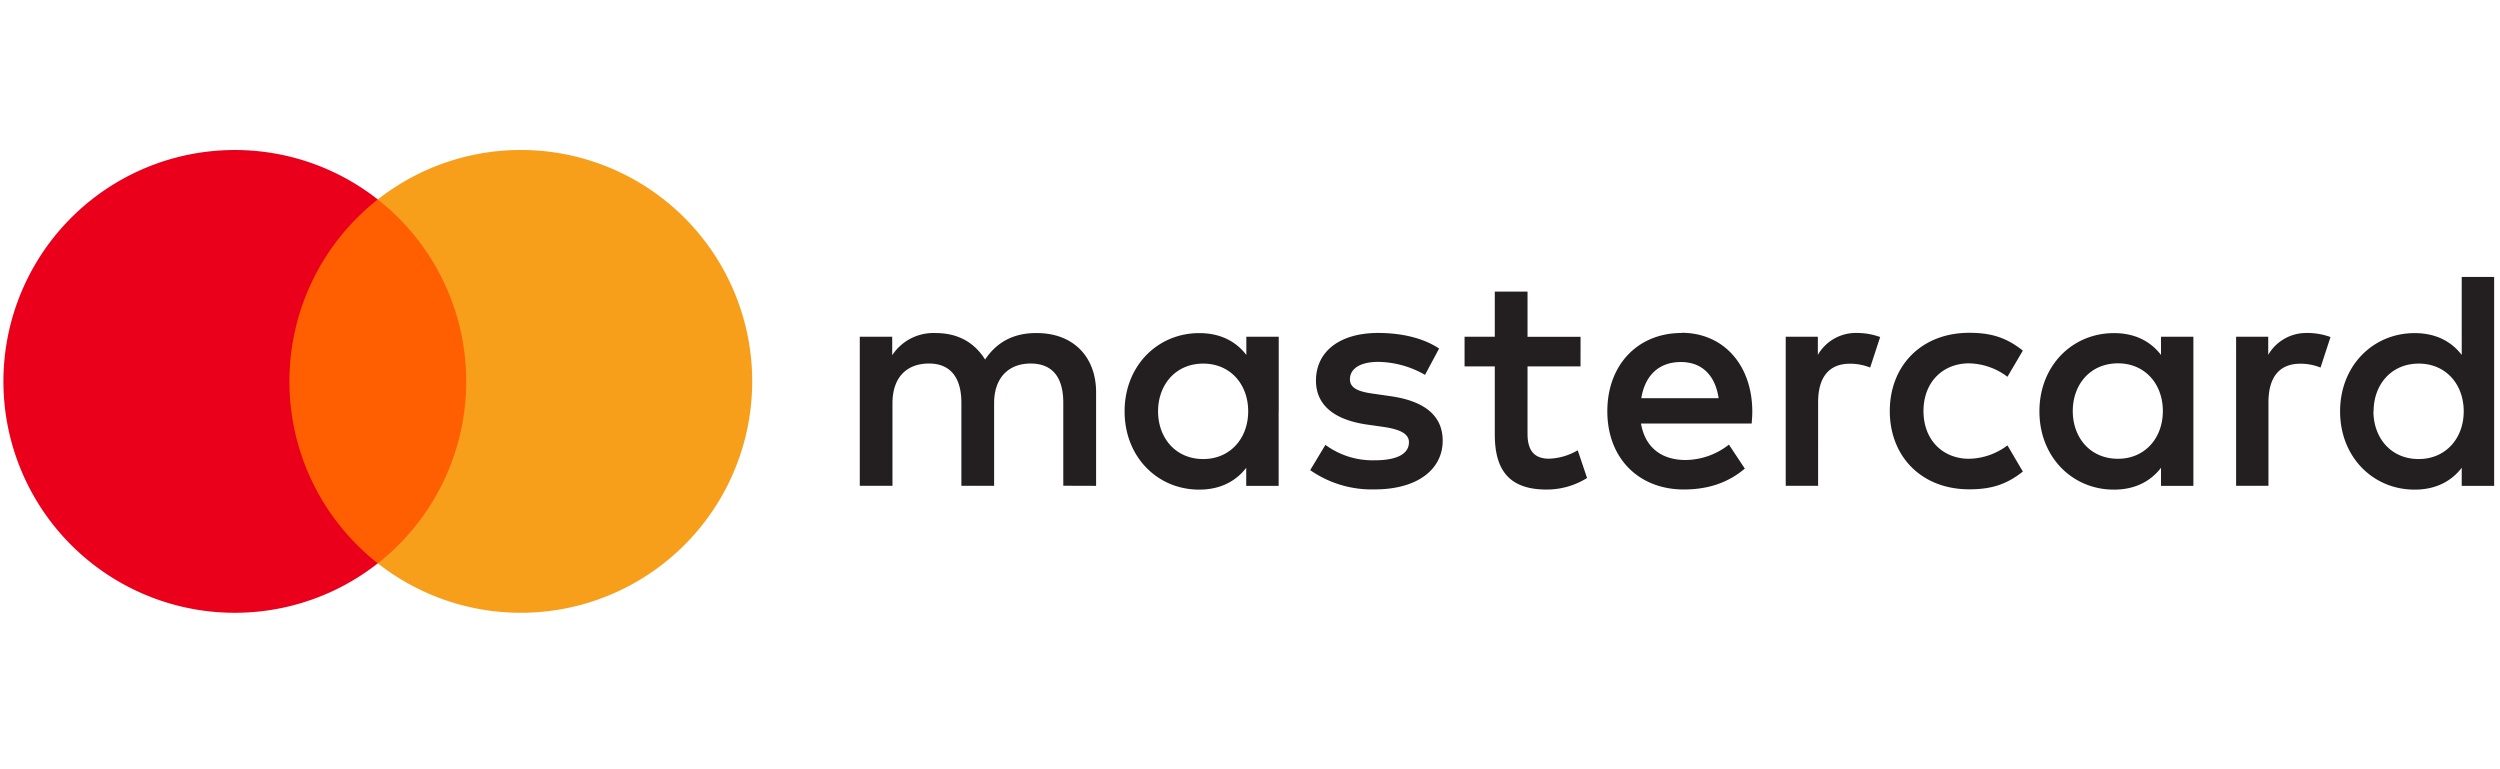 <?xml version="1.0" encoding="UTF-8"?> <svg xmlns="http://www.w3.org/2000/svg" id="Layer_1" data-name="Layer 1" viewBox="0 0 649.12 199.79"><defs><style>.cls-1{fill:#231f20;}.cls-2{fill:#ff5f00;}.cls-3{fill:#eb001b;}.cls-4{fill:#f79e1b;}</style></defs><path class="cls-1" d="M300.69,106.8c0-6.8,4.46-12.39,11.74-12.39,7,0,11.66,5.35,11.66,12.39s-4.7,12.39-11.66,12.39c-7.28,0-11.74-5.59-11.74-12.39m31.33,0V87.44h-8.41v4.72c-2.67-3.49-6.72-5.67-12.22-5.67C300.54,86.49,292,95,292,106.81s8.51,20.32,19.36,20.32c5.5,0,9.55-2.19,12.22-5.67v4.69H332V106.8Zm284.28,0c0-6.8,4.46-12.39,11.74-12.39,7,0,11.66,5.35,11.66,12.39S635,119.19,628,119.19c-7.28,0-11.74-5.59-11.74-12.39m31.34,0V71.91h-8.42V92.16c-2.67-3.49-6.72-5.67-12.22-5.67-10.85,0-19.36,8.5-19.36,20.32s8.51,20.32,19.36,20.32c5.5,0,9.55-2.19,12.22-5.67v4.69h8.42ZM436.44,94c5.43,0,8.91,3.4,9.8,9.39H426.16c.9-5.59,4.29-9.39,10.29-9.39m.16-7.54c-11.34,0-19.27,8.25-19.27,20.32,0,12.3,8.25,20.31,19.84,20.31,5.82,0,11.16-1.45,15.86-5.42l-4.13-6.23a18.44,18.44,0,0,1-11.25,4c-5.42,0-10.36-2.51-11.58-9.47h28.73c.09-1,.17-2.11.17-3.24-.08-12.06-7.54-20.32-18.37-20.32m101.58,20.32c0-6.8,4.45-12.39,11.74-12.39,7,0,11.65,5.35,11.65,12.39s-4.69,12.39-11.65,12.39c-7.29,0-11.74-5.59-11.74-12.39m31.32,0V87.44H561.1v4.72c-2.67-3.49-6.71-5.67-12.22-5.67-10.84,0-19.35,8.5-19.35,20.32s8.5,20.32,19.35,20.32c5.51,0,9.55-2.19,12.22-5.67v4.69h8.41V106.78Zm-78.83,0c0,11.74,8.17,20.32,20.64,20.32,5.82,0,9.71-1.3,13.91-4.61l-4-6.8a17,17,0,0,1-10.14,3.48c-6.72-.08-11.66-4.94-11.66-12.39s4.94-12.3,11.66-12.39a17.07,17.07,0,0,1,10.14,3.49l4-6.8c-4.21-3.32-8.09-4.62-13.91-4.62-12.47,0-20.64,8.58-20.64,20.32M599.14,86.46a11.42,11.42,0,0,0-10.2,5.67V87.44H580.6v38.69H589V104.44c0-6.4,2.76-10,8.26-10a13.76,13.76,0,0,1,5.26,1l2.59-7.93a17.71,17.71,0,0,0-6-1.06m-225.52,4c-4.05-2.67-9.63-4-15.78-4-9.8,0-16.12,4.7-16.12,12.39,0,6.31,4.7,10.2,13.35,11.41l4,.57c4.61.65,6.79,1.86,6.79,4,0,3-3.06,4.69-8.82,4.69a20.65,20.65,0,0,1-12.87-4l-3.95,6.56a27.9,27.9,0,0,0,16.75,5c11.18,0,17.65-5.26,17.65-12.63,0-6.8-5.1-10.36-13.52-11.57l-4-.58c-3.64-.47-6.56-1.2-6.56-3.8,0-2.83,2.75-4.53,7.37-4.53A25,25,0,0,1,370,97.33l3.64-6.8Zm108.56-4A11.38,11.38,0,0,0,472,92.15V87.44h-8.34v38.69h8.41V104.44c0-6.4,2.75-10,8.25-10a13.72,13.72,0,0,1,5.26,1l2.6-7.93a17.77,17.77,0,0,0-6-1.06m-71.79,1H396.62V75.71h-8.5V87.44h-7.85v7.69h7.85v17.65c0,9,3.48,14.33,13.43,14.33a19.77,19.77,0,0,0,10.53-3l-2.43-7.2a15.62,15.62,0,0,1-7.45,2.19c-4.21,0-5.58-2.6-5.58-6.48V95.14h13.76Zm-125.79,38.7V101.86c0-9.14-5.83-15.3-15.22-15.38-4.94-.08-10,1.46-13.6,6.88-2.67-4.29-6.88-6.88-12.79-6.88a12.8,12.8,0,0,0-11.33,5.75V87.44h-8.42v38.69h8.49V104.68c0-6.72,3.72-10.29,9.47-10.29,5.59,0,8.42,3.65,8.42,10.21v21.53h8.5V104.68c0-6.72,3.89-10.29,9.47-10.29,5.74,0,8.49,3.64,8.49,10.2v21.53Z"></path><path class="cls-2" d="M124.39,146.26H71.81V51.78h52.58Z"></path><path class="cls-3" d="M75.15,99A60,60,0,0,1,98.09,51.79a60.08,60.08,0,1,0,0,94.48A60,60,0,0,1,75.15,99"></path><path class="cls-4" d="M195.31,99A60.09,60.09,0,0,1,98.1,146.27a60.09,60.09,0,0,0,0-94.48A60.08,60.08,0,0,1,195.31,99"></path></svg> 